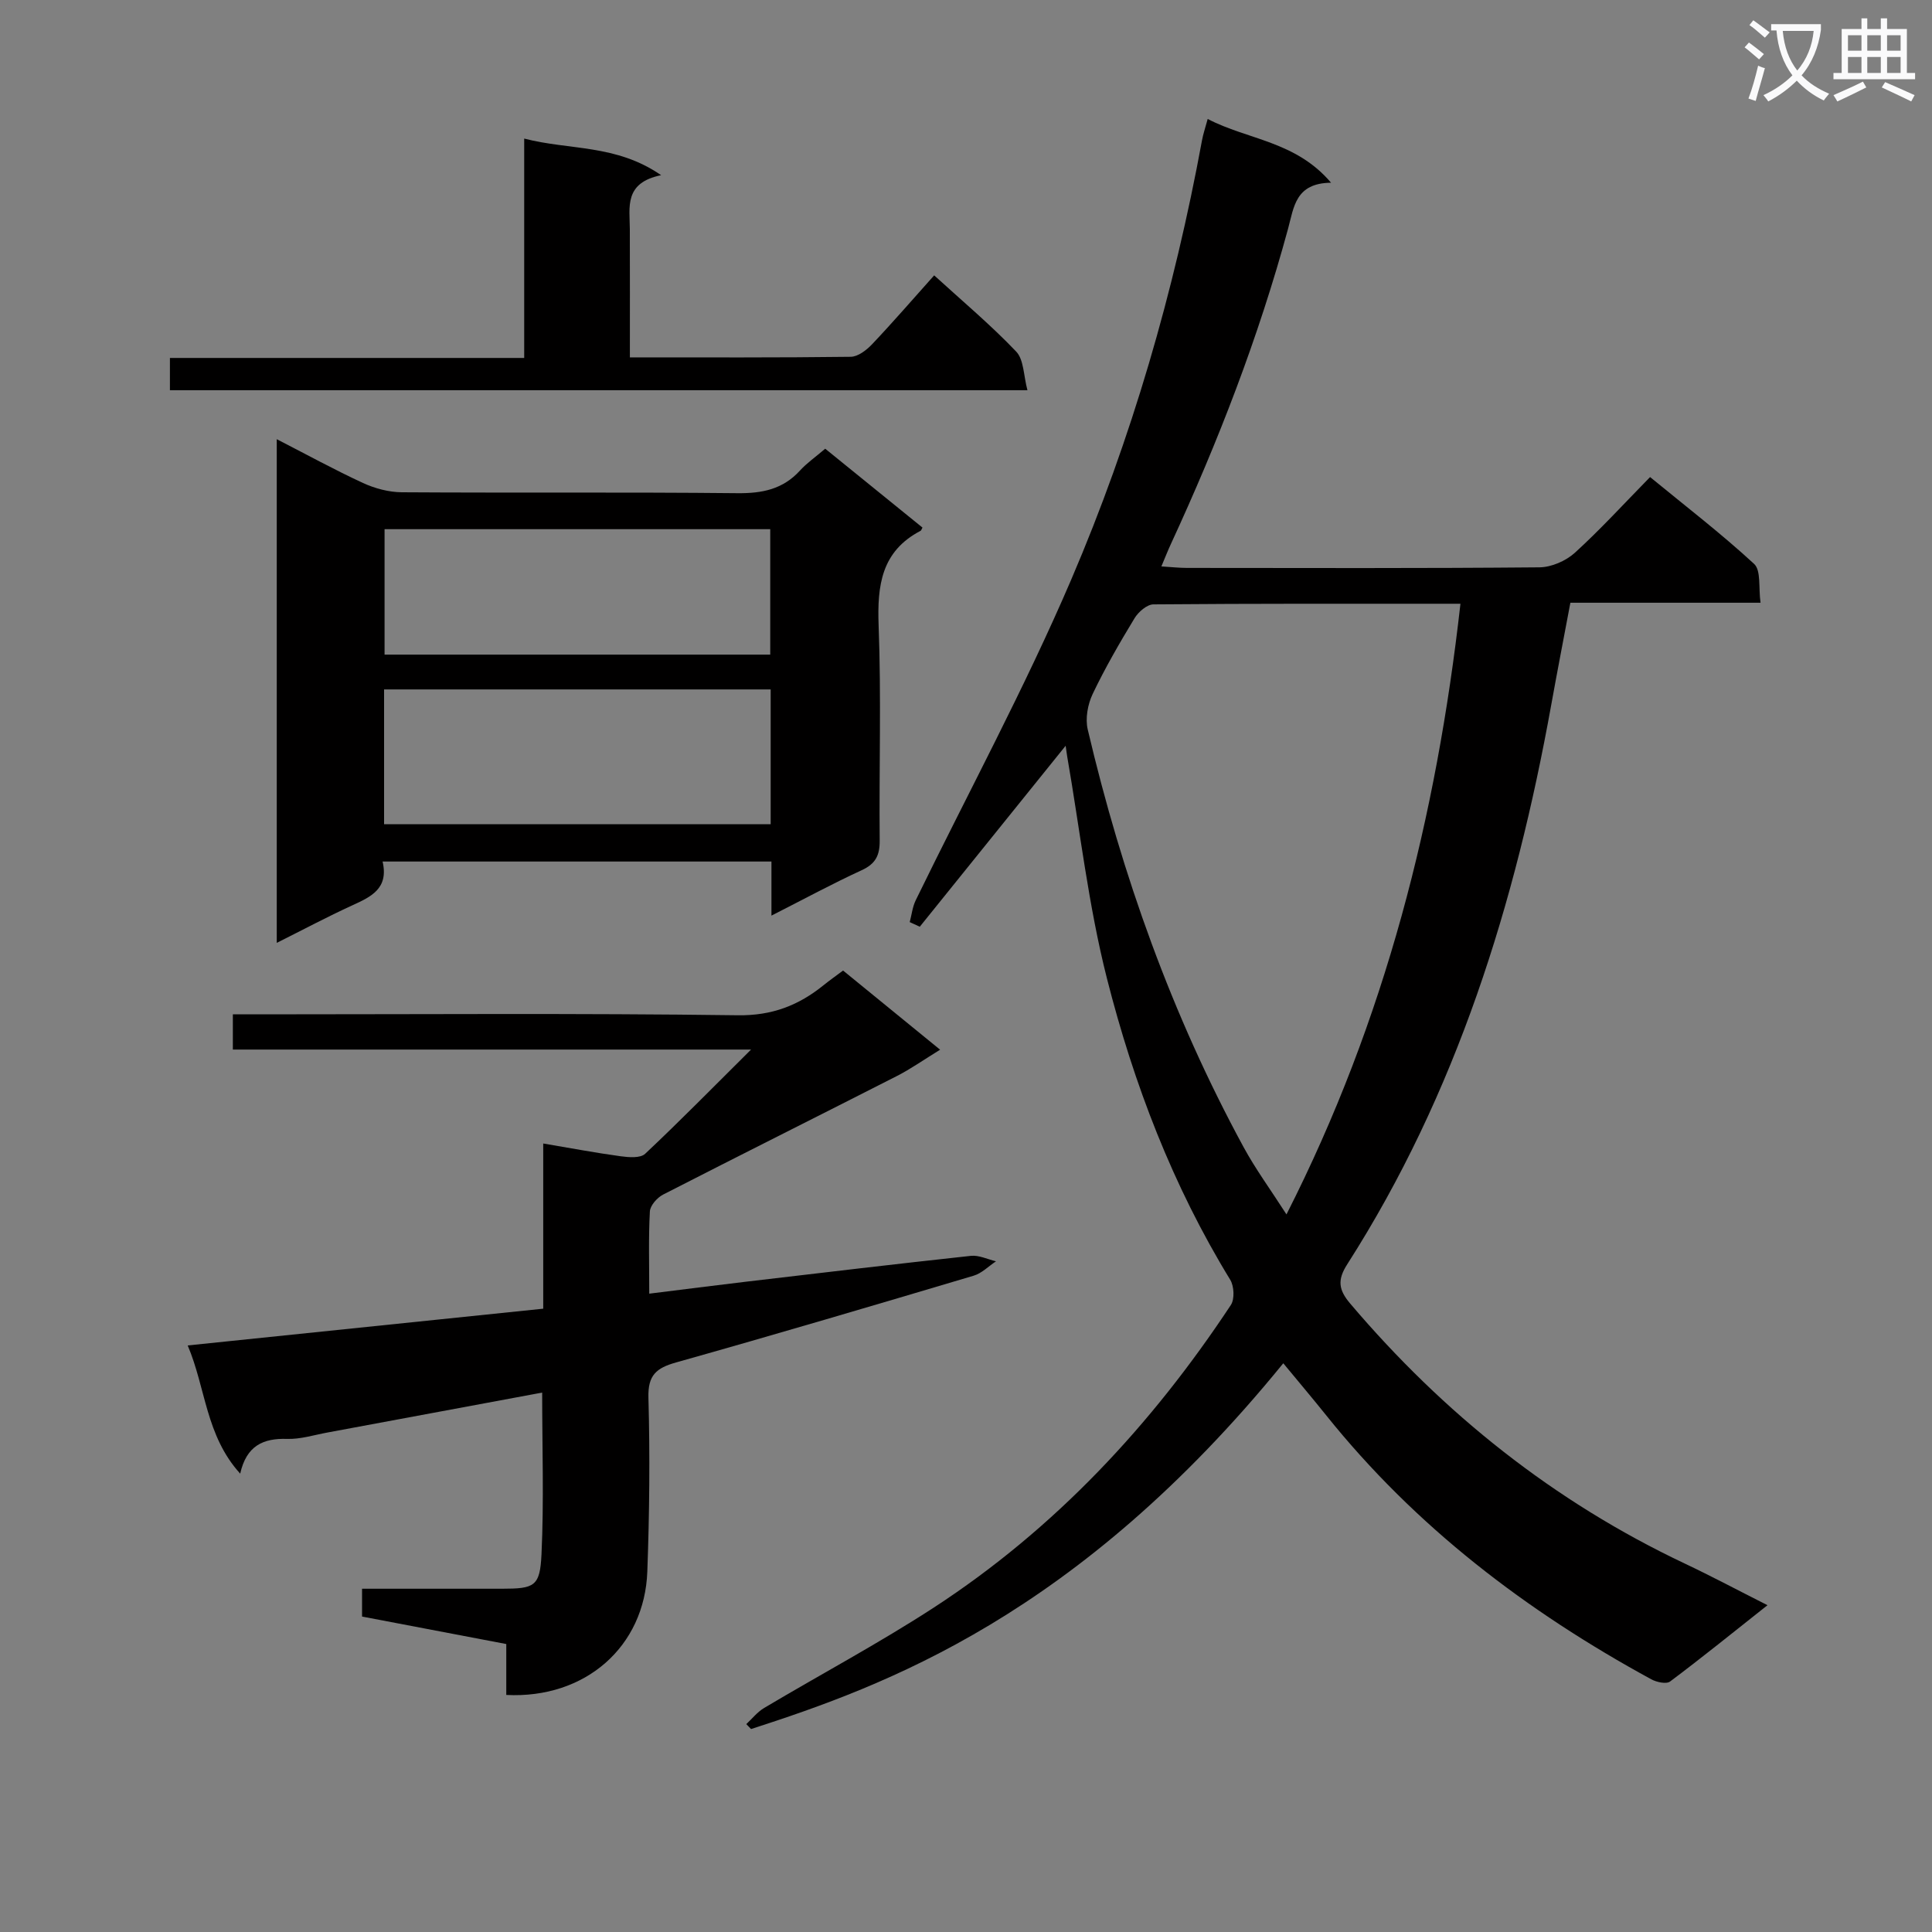 <svg enable-background="new 0 0 400 400" viewBox="0 0 400 400" xmlns="http://www.w3.org/2000/svg"><rect x="0" y="0" width="400" height="400" fill="#808080" stroke="none"/><path d="m362.1 8.8c1.1.8 2.1 1.6 3.1 2.4l-1 1.1c-1.3-1.1-2.3-2-3-2.5zm1.9 4.8c.5.2.9.4 1.4.5-.6 2.3-1.3 4.5-1.9 6.8l-1.5-.5c.8-2.1 1.4-4.3 2-6.8zm-1-9.4c1.3.9 2.4 1.8 3.4 2.5l-1 1.1c-1.4-1.2-2.4-2.1-3.2-2.6zm3.7 2.2v-1.4h10.3v1.2c-.5 3.6-1.8 6.8-4 9.4 1.5 1.6 3.4 2.8 5.7 3.8-.3.4-.7.8-1.1 1.4-2.3-1.1-4.1-2.5-5.6-4.1-1.6 1.6-3.6 3.1-5.9 4.3-.3-.5-.7-.9-1-1.3 2.4-1.1 4.4-2.5 6-4.1-1.9-2.5-3-5.6-3.3-9.3h-1.1zm8.8 0h-6.4c.3 3.3 1.3 6 3 8.2 2-2.3 3.1-5.1 3.4-8.2z" fill="#fafafb"/><path d="m385.3 3.8h1.3v2.2h2.8v-2.2h1.3v2.2h4.1v9.1h1.7v1.3h-16.9v-1.3h1.7v-9.1h4.1v-2.2zm.4 13.1.7 1.2c-1.8.9-3.8 1.9-6 2.9-.2-.4-.5-.8-.8-1.3 2.3-1 4.3-1.9 6.1-2.8zm-3.1-6.4h2.8v-3.2h-2.8zm0 4.6h2.8v-3.3h-2.8zm4-4.6h2.8v-3.2h-2.8zm0 4.6h2.8v-3.3h-2.8zm3.7 1.9c2.1.9 4.1 1.8 6.1 2.7l-.7 1.3c-2.2-1.1-4.2-2-6.1-2.9zm3.2-9.7h-2.8v3.2h2.8zm-2.8 7.8h2.8v-3.3h-2.8z" fill="#fafafb"/><g fill="#010000"><path d="m220.63 154.4c-10.27 12.74-20.24 25.11-30.2 37.47-.69-.32-1.38-.64-2.08-.96.4-1.51.57-3.14 1.24-4.52 10.77-22.11 22.51-43.8 32.19-66.38 12.51-29.19 21.33-59.69 27.09-90.99.23-1.27.66-2.51 1.17-4.39 8.32 4.34 18.19 4.54 25.54 13.2-7.38.08-7.68 5.03-8.9 9.52-6.11 22.5-14.5 44.16-24.27 65.3-.61 1.32-1.14 2.67-1.96 4.62 2.1.13 3.69.31 5.27.31 24.33.02 48.67.1 73-.12 2.48-.02 5.46-1.32 7.32-3 5.29-4.81 10.13-10.12 15.59-15.69 7.4 6.07 14.75 11.72 21.54 17.98 1.47 1.36.89 4.95 1.33 8.04-13.33 0-26.09 0-39.37 0-1.37 7.29-2.72 14.23-3.97 21.18-7.4 41.03-19.56 80.35-42.23 115.79-2.08 3.25-1.81 5.28.64 8.16 19.34 22.79 42.18 40.99 69.25 53.8 5.54 2.62 10.96 5.51 17.12 8.62-6.98 5.52-13.48 10.79-20.17 15.8-.77.58-2.8.14-3.89-.46-25.83-14.07-48.85-31.61-67.35-54.71-2.89-3.6-5.88-7.13-8.84-10.72-42.62 52.33-82.52 66.78-110.19 75.73-.33-.34-.66-.68-.99-1.02 1.22-1.13 2.29-2.51 3.69-3.34 11.71-6.97 23.76-13.39 35.17-20.81 25.05-16.32 45.05-37.78 61.47-62.63.8-1.22.67-3.89-.13-5.21-11.91-19.45-19.99-40.55-25.55-62.47-3.82-15.07-5.56-30.65-8.23-46.01-.1-.61-.17-1.23-.3-2.09zm81.74-29.4c-21.61 0-42.59-.05-63.57.13-1.33.01-3.11 1.56-3.9 2.86-3.1 5.11-6.11 10.31-8.68 15.7-1.02 2.15-1.55 5.07-1.02 7.33 7.09 30.18 17.44 59.19 32.27 86.48 2.47 4.55 5.57 8.77 8.88 13.93 20.51-40.38 31.05-82.31 36.02-126.43z"/><path d="m104.82 350.92c0-3.61 0-6.89 0-10.54-10.07-1.92-19.8-3.77-29.86-5.69 0-1.75 0-3.48 0-5.76 9.7 0 19.33.01 28.96 0 6.72-.01 7.88-.45 8.19-7.11.52-11.05.14-22.14.14-33.5-15.17 2.82-29.82 5.55-44.47 8.27-2.77.51-5.58 1.41-8.34 1.32-4.95-.16-8.41 1.4-9.71 7.19-7.15-7.88-7.1-17.66-10.87-26.54 24.79-2.56 48.97-5.06 73.61-7.61 0-11.49 0-22.42 0-34.2 5.76.97 10.87 1.94 16.02 2.64 1.68.23 4.08.43 5.08-.51 7.12-6.69 13.96-13.67 21.93-21.58-36.66 0-71.84 0-107.29 0 0-2.66 0-4.72 0-7.29h5.54c33 0 66-.25 98.99.19 7.11.1 12.59-2.04 17.78-6.23 1.28-1.03 2.62-1.98 4.03-3.03 6.65 5.43 13.2 10.77 20.09 16.39-3.34 2.05-6.05 3.97-8.97 5.46-16.11 8.21-32.3 16.29-48.39 24.54-1.22.63-2.66 2.25-2.73 3.48-.3 5.46-.13 10.94-.13 17.03 7.04-.87 13.55-1.71 20.06-2.48 15.51-1.83 31.01-3.67 46.53-5.35 1.67-.18 3.47.72 5.2 1.13-1.54 1.02-2.94 2.48-4.63 2.98-20.5 6.1-41.02 12.17-61.61 17.96-4.11 1.16-5.85 2.64-5.72 7.3.33 11.98.21 24-.23 35.98-.55 15.56-12.84 26.39-29.2 25.56z"/><path d="m159.72 189.57c0-4.35 0-7.63 0-11.2-26.96 0-53.51 0-80.51 0 1.31 5.63-2.42 7.31-6.33 9.1-5.11 2.34-10.08 4.99-15.58 7.74 0-34.94 0-69.29 0-104.28 6.12 3.14 11.89 6.31 17.86 9.07 2.46 1.13 5.33 1.9 8.03 1.92 23.16.15 46.33-.05 69.49.19 5.12.05 9.4-.8 12.94-4.68 1.44-1.58 3.24-2.82 5.23-4.53 6.8 5.51 13.49 10.94 20.14 16.33-.22.39-.26.59-.38.66-8.13 4.24-9.01 11.3-8.7 19.63.56 14.81.08 29.66.22 44.49.03 3.07-.84 4.83-3.71 6.15-6 2.76-11.82 5.91-18.7 9.41zm-.16-46.83c-26.79 0-53.31 0-80.04 0v27.91h80.04c0-9.43 0-18.51 0-27.91zm-.09-7.21c0-8.83 0-17.36 0-25.97-26.87 0-53.38 0-79.85 0v25.97z"/><path d="m130.41 73.99c15.78 0 30.76.07 45.73-.12 1.5-.02 3.26-1.38 4.41-2.59 4.33-4.57 8.45-9.34 12.86-14.27 5.86 5.35 11.73 10.27 16.98 15.78 1.6 1.68 1.52 4.98 2.33 8-59.75 0-118.47 0-177.54 0 0-2.11 0-4.16 0-6.68h73.35c0-15.19 0-29.93 0-45.42 9.42 2.45 18.98 1.12 28.35 7.58-7.73 1.58-6.5 6.64-6.48 11.21.03 8.65.01 17.28.01 26.51z"/></g></svg>